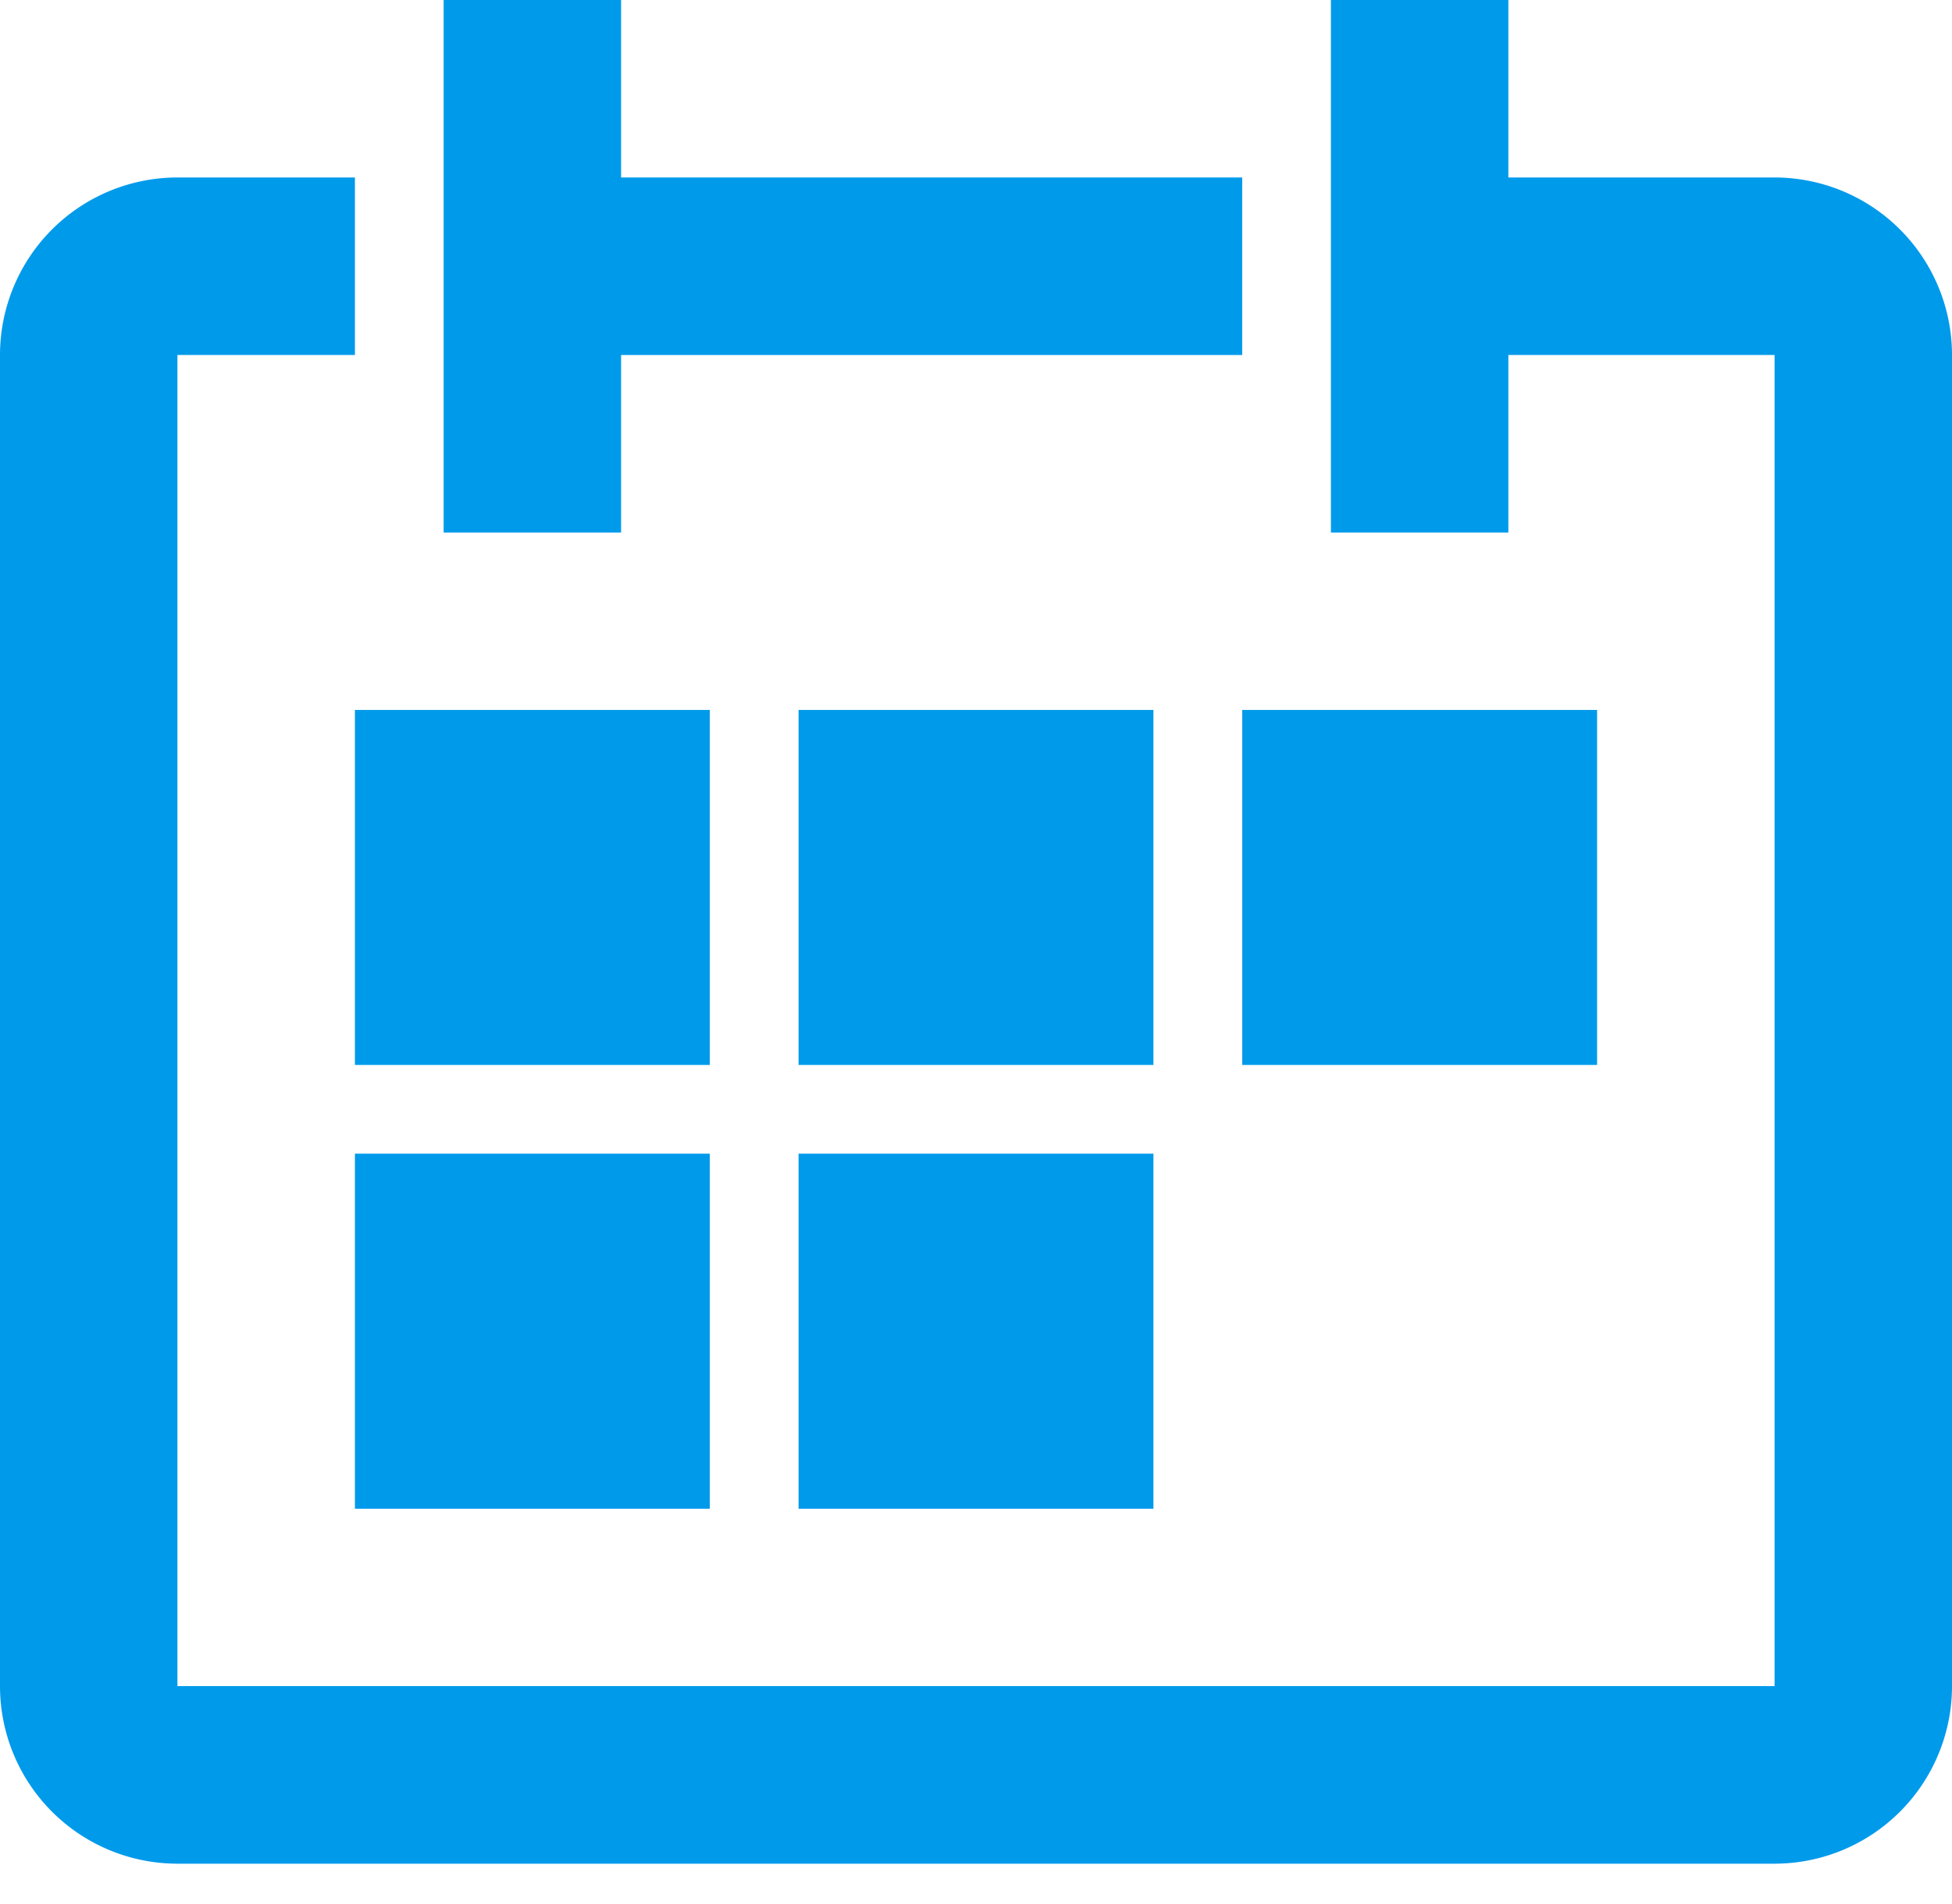 <svg xmlns="http://www.w3.org/2000/svg" width="40" height="39" viewBox="0 0 40 39">
    <g fill="#009AEB" fill-rule="evenodd">
        <path d="M36.364 3.636h-5.455V0h-3.636v10.91h3.636V7.272h5.455v27.272H3.636V7.273h3.637V3.636H3.636A3.638 3.638 0 0 0 0 7.273v27.272a3.638 3.638 0 0 0 3.636 3.637h32.728A3.638 3.638 0 0 0 40 34.545V7.273a3.638 3.638 0 0 0-3.636-3.637"/>
        <path d="M12.727 7.273h12.728V3.636H12.727V0H9.091v10.91h3.636zM7.273 21.818h7.272v-7.273H7.273zM16.364 21.818h7.272v-7.273h-7.272zM25.455 21.818h7.272v-7.273h-7.272zM7.273 30.91h7.272v-7.274H7.273zM16.364 30.91h7.272v-7.274h-7.272z"/>
    </g>
</svg>
